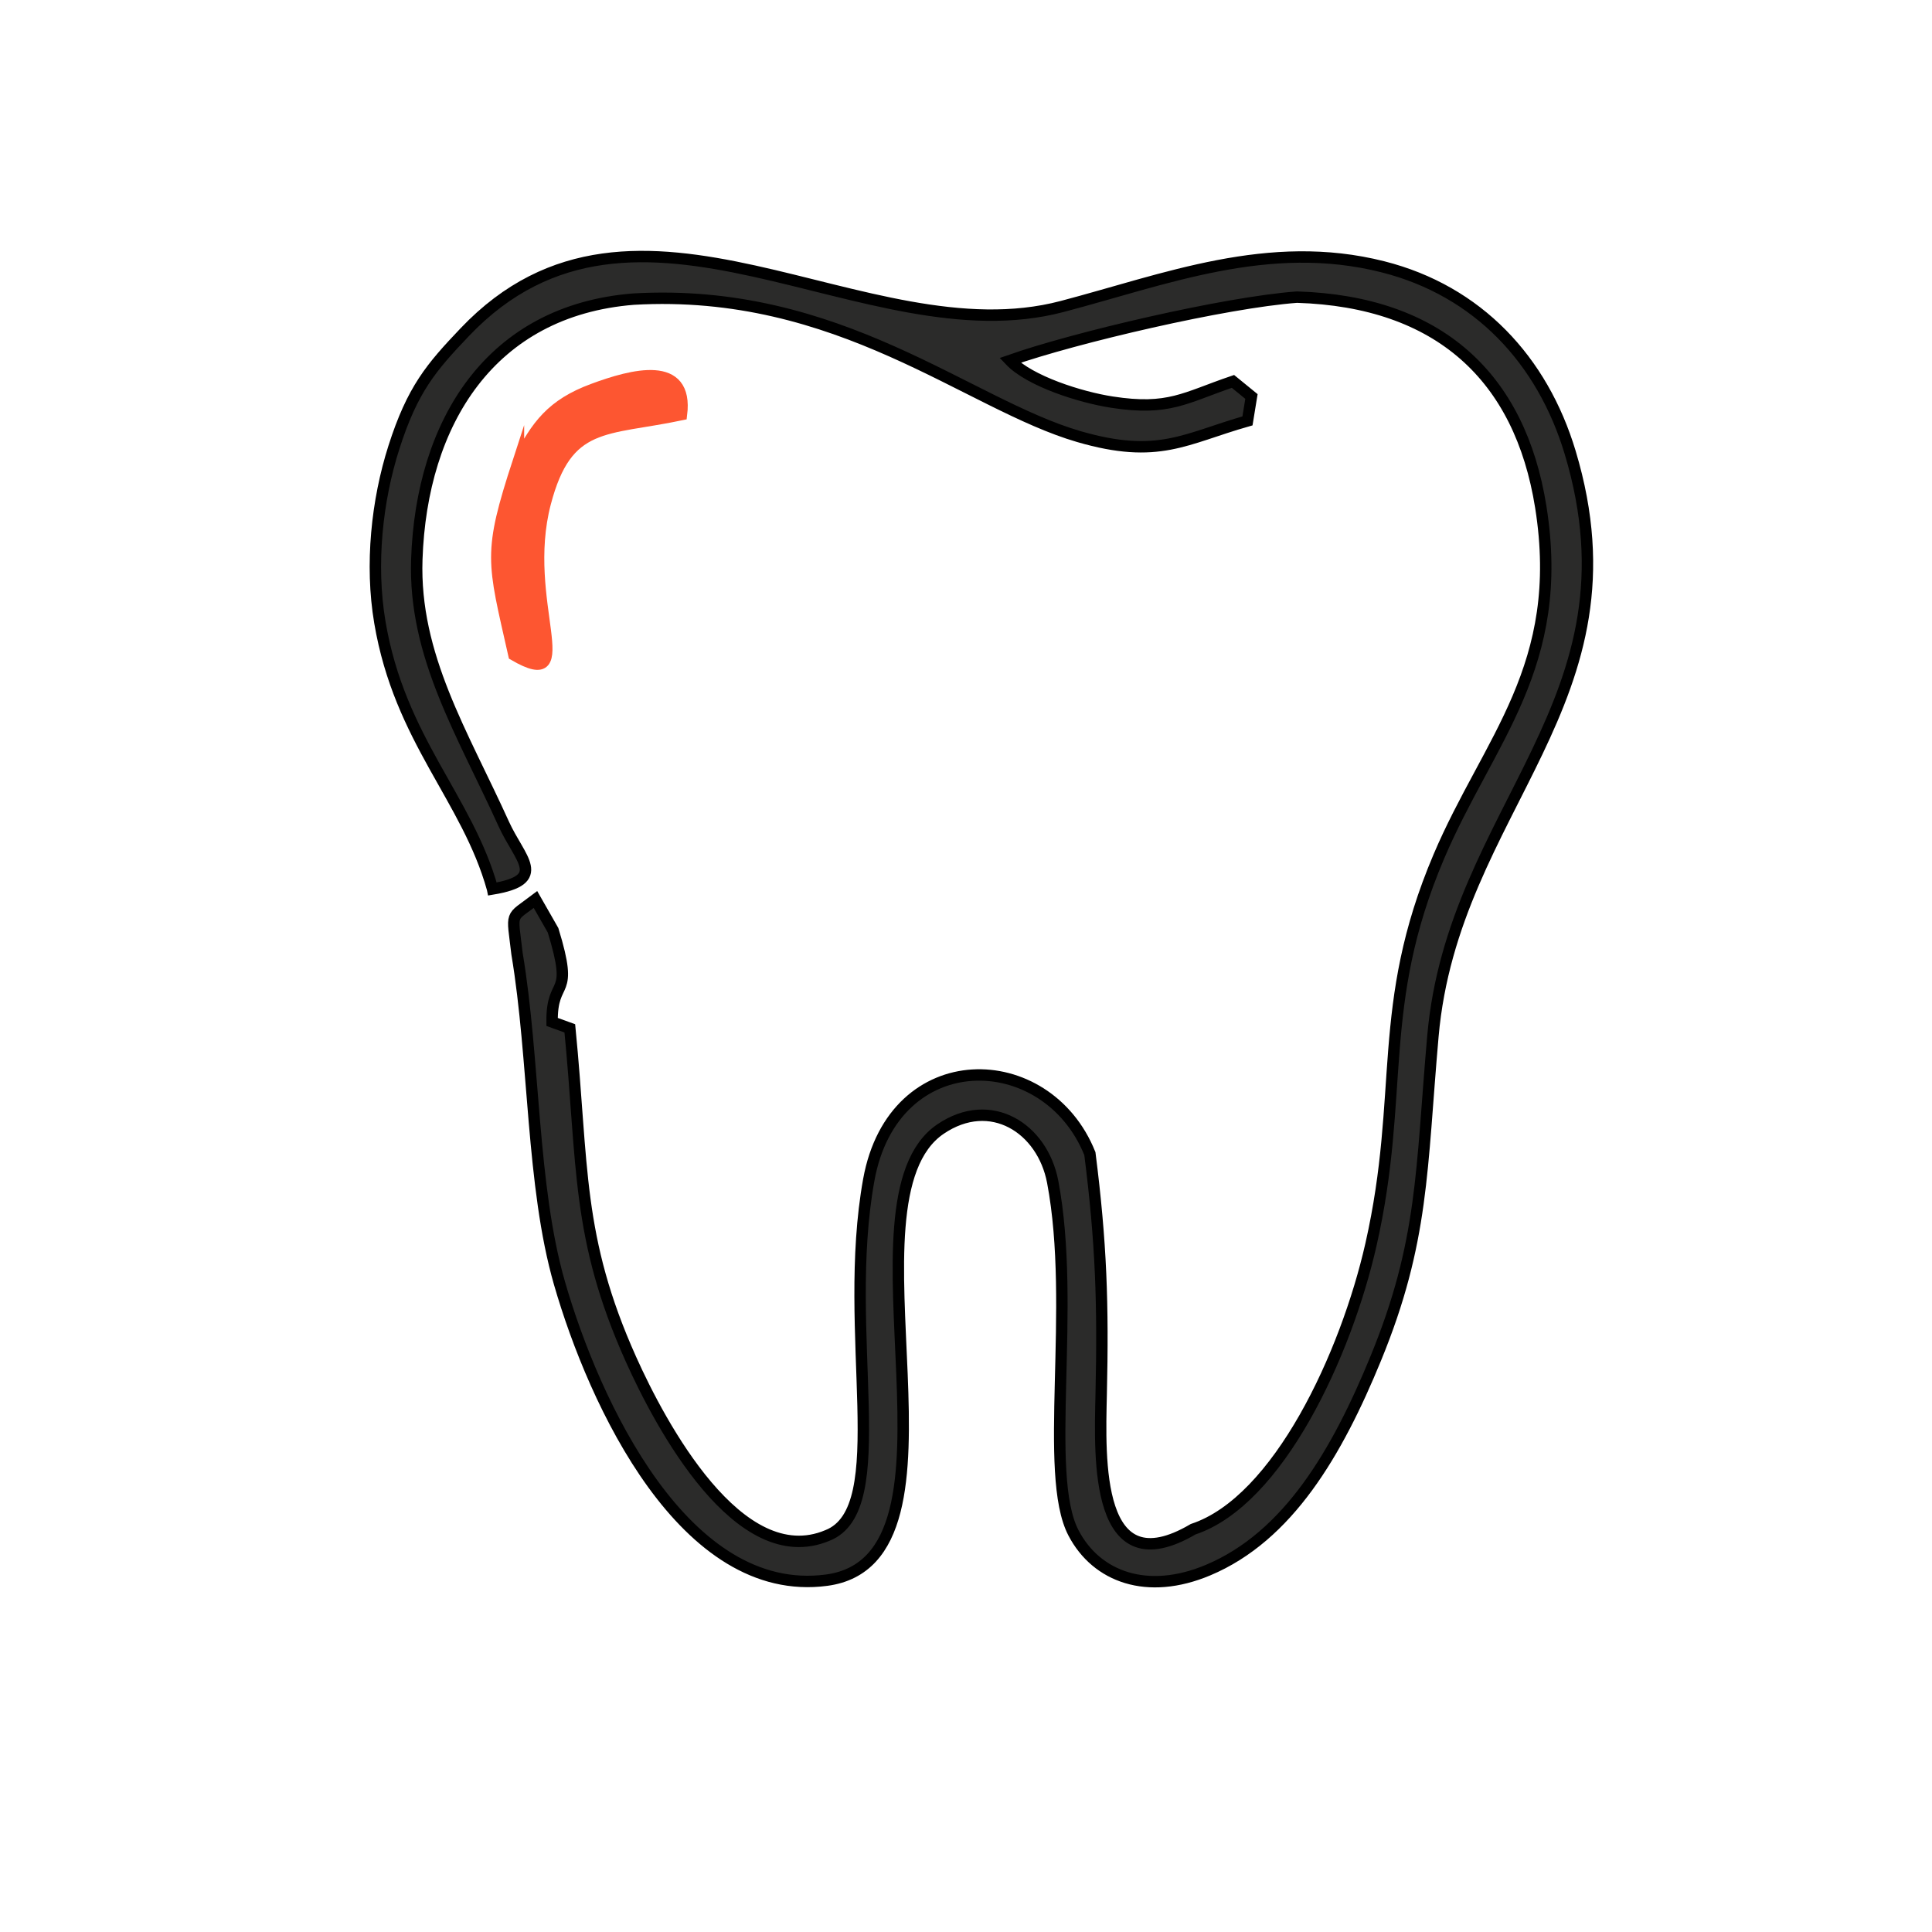 <?xml version="1.0" encoding="UTF-8"?>
<!DOCTYPE svg PUBLIC "-//W3C//DTD SVG 1.1//EN" "http://www.w3.org/Graphics/SVG/1.1/DTD/svg11.dtd">
<!-- Creator: CorelDRAW -->
<svg xmlns="http://www.w3.org/2000/svg" xml:space="preserve" width="16.933mm" height="16.933mm" version="1.1" style="shape-rendering:geometricPrecision; text-rendering:geometricPrecision; image-rendering:optimizeQuality; fill-rule:evenodd; clip-rule:evenodd"
viewBox="0 0 1693.32 1693.32"
 xmlns:xlink="http://www.w3.org/1999/xlink"
 xmlns:xodm="http://www.corel.com/coreldraw/odm/2003">
 <defs>
  <style type="text/css">
   <![CDATA[
    .str0 {stroke:black;stroke-width:10;stroke-miterlimit:22.926}
    .str1 {stroke:#FD5631;stroke-width:10;stroke-miterlimit:22.926}
    .fil0 {fill:#2B2B2A}
    .fil1 {fill:#FD5631}
   ]]>
  </style>
 </defs>
 <g id="Layer_x0020_1">
  <path class="fil0 str0" d="M431.7 779.15c49.02,-8.21 23.83,-26.08 9.78,-57.08 -36.08,-79.61 -79.02,-147.31 -76.16,-231.8 4.08,-120.35 64.76,-218.16 189.96,-228.1 180.19,-10.41 292.71,92.06 390.14,120.44 69.98,20.38 93.29,1.82 147.95,-13.72l3.48 -21.38 -16.21 -13.23c-42.36,14.4 -56.11,25.9 -106.07,18.17 -27.5,-4.25 -71.92,-18.25 -89.35,-36.54 57.15,-20.09 188.83,-50.88 251.53,-55.48 124.4,3.85 195.51,69.88 213.67,183.84 22.3,139.91 -45.95,204.35 -89.37,306.55 -55.6,130.87 -29.45,207.56 -59.44,339.94 -21.81,96.25 -81.14,224.84 -155.87,249.55 -85.95,50.53 -81.91,-61.43 -80.6,-118.14 1.82,-79.64 0.02,-132.98 -9.9,-211.04 -37.71,-94.12 -172.09,-97 -193.8,23.03 -24.37,134.8 23.07,288.4 -36.24,311.62 -77.38,32.6 -146.35,-96.88 -172.18,-154.43 -48.16,-107.36 -41.74,-169.6 -53.59,-290.03l-15.54 -5.62c-0.45,-40.9 19.86,-18.46 0.85,-80.33l-15.41 -26.96c-22.87,17.42 -20.56,9.65 -16.18,47.5 15.55,92.79 12.66,203.61 37.19,288.67 30.44,105.54 109.72,276.93 234.11,260.4 135.92,-18.07 7.05,-332.36 99.87,-395.39 43.92,-29.83 89.38,-0.89 98.34,46.32 20.84,109.97 -8.67,256.18 18.2,307.61 20.27,38.81 64.84,54.96 117.94,32.65 70.4,-29.58 113.19,-103.16 146.98,-185.49 42.18,-102.77 39.8,-165.26 50.11,-282.43 17.68,-200.97 186.09,-293.02 120.27,-511.76 -24.26,-80.63 -80.64,-141.51 -164.07,-162.63 -100.05,-25.33 -191.08,11.1 -281.33,34.82 -172.91,45.47 -372.66,-135.96 -523.39,22.42 -29.46,30.96 -45.83,49.97 -62.16,101.11 -14.8,46.35 -20.86,102.48 -12.27,153.23 17.46,103.24 76.56,154.01 98.76,233.71z"/>
  <path class="fil1 str1" d="M454.4 404.08c-26.61,81.61 -22.68,86.84 -3.95,169.95 59.23,34.42 4.9,-46.87 27.43,-133.03 19,-72.7 52.42,-63.52 119.4,-77.6 6.05,-48.16 -42.99,-35.03 -77.64,-22.18 -35.78,13.27 -49.38,31.58 -65.24,62.86z"/>
 </g>
</svg>
